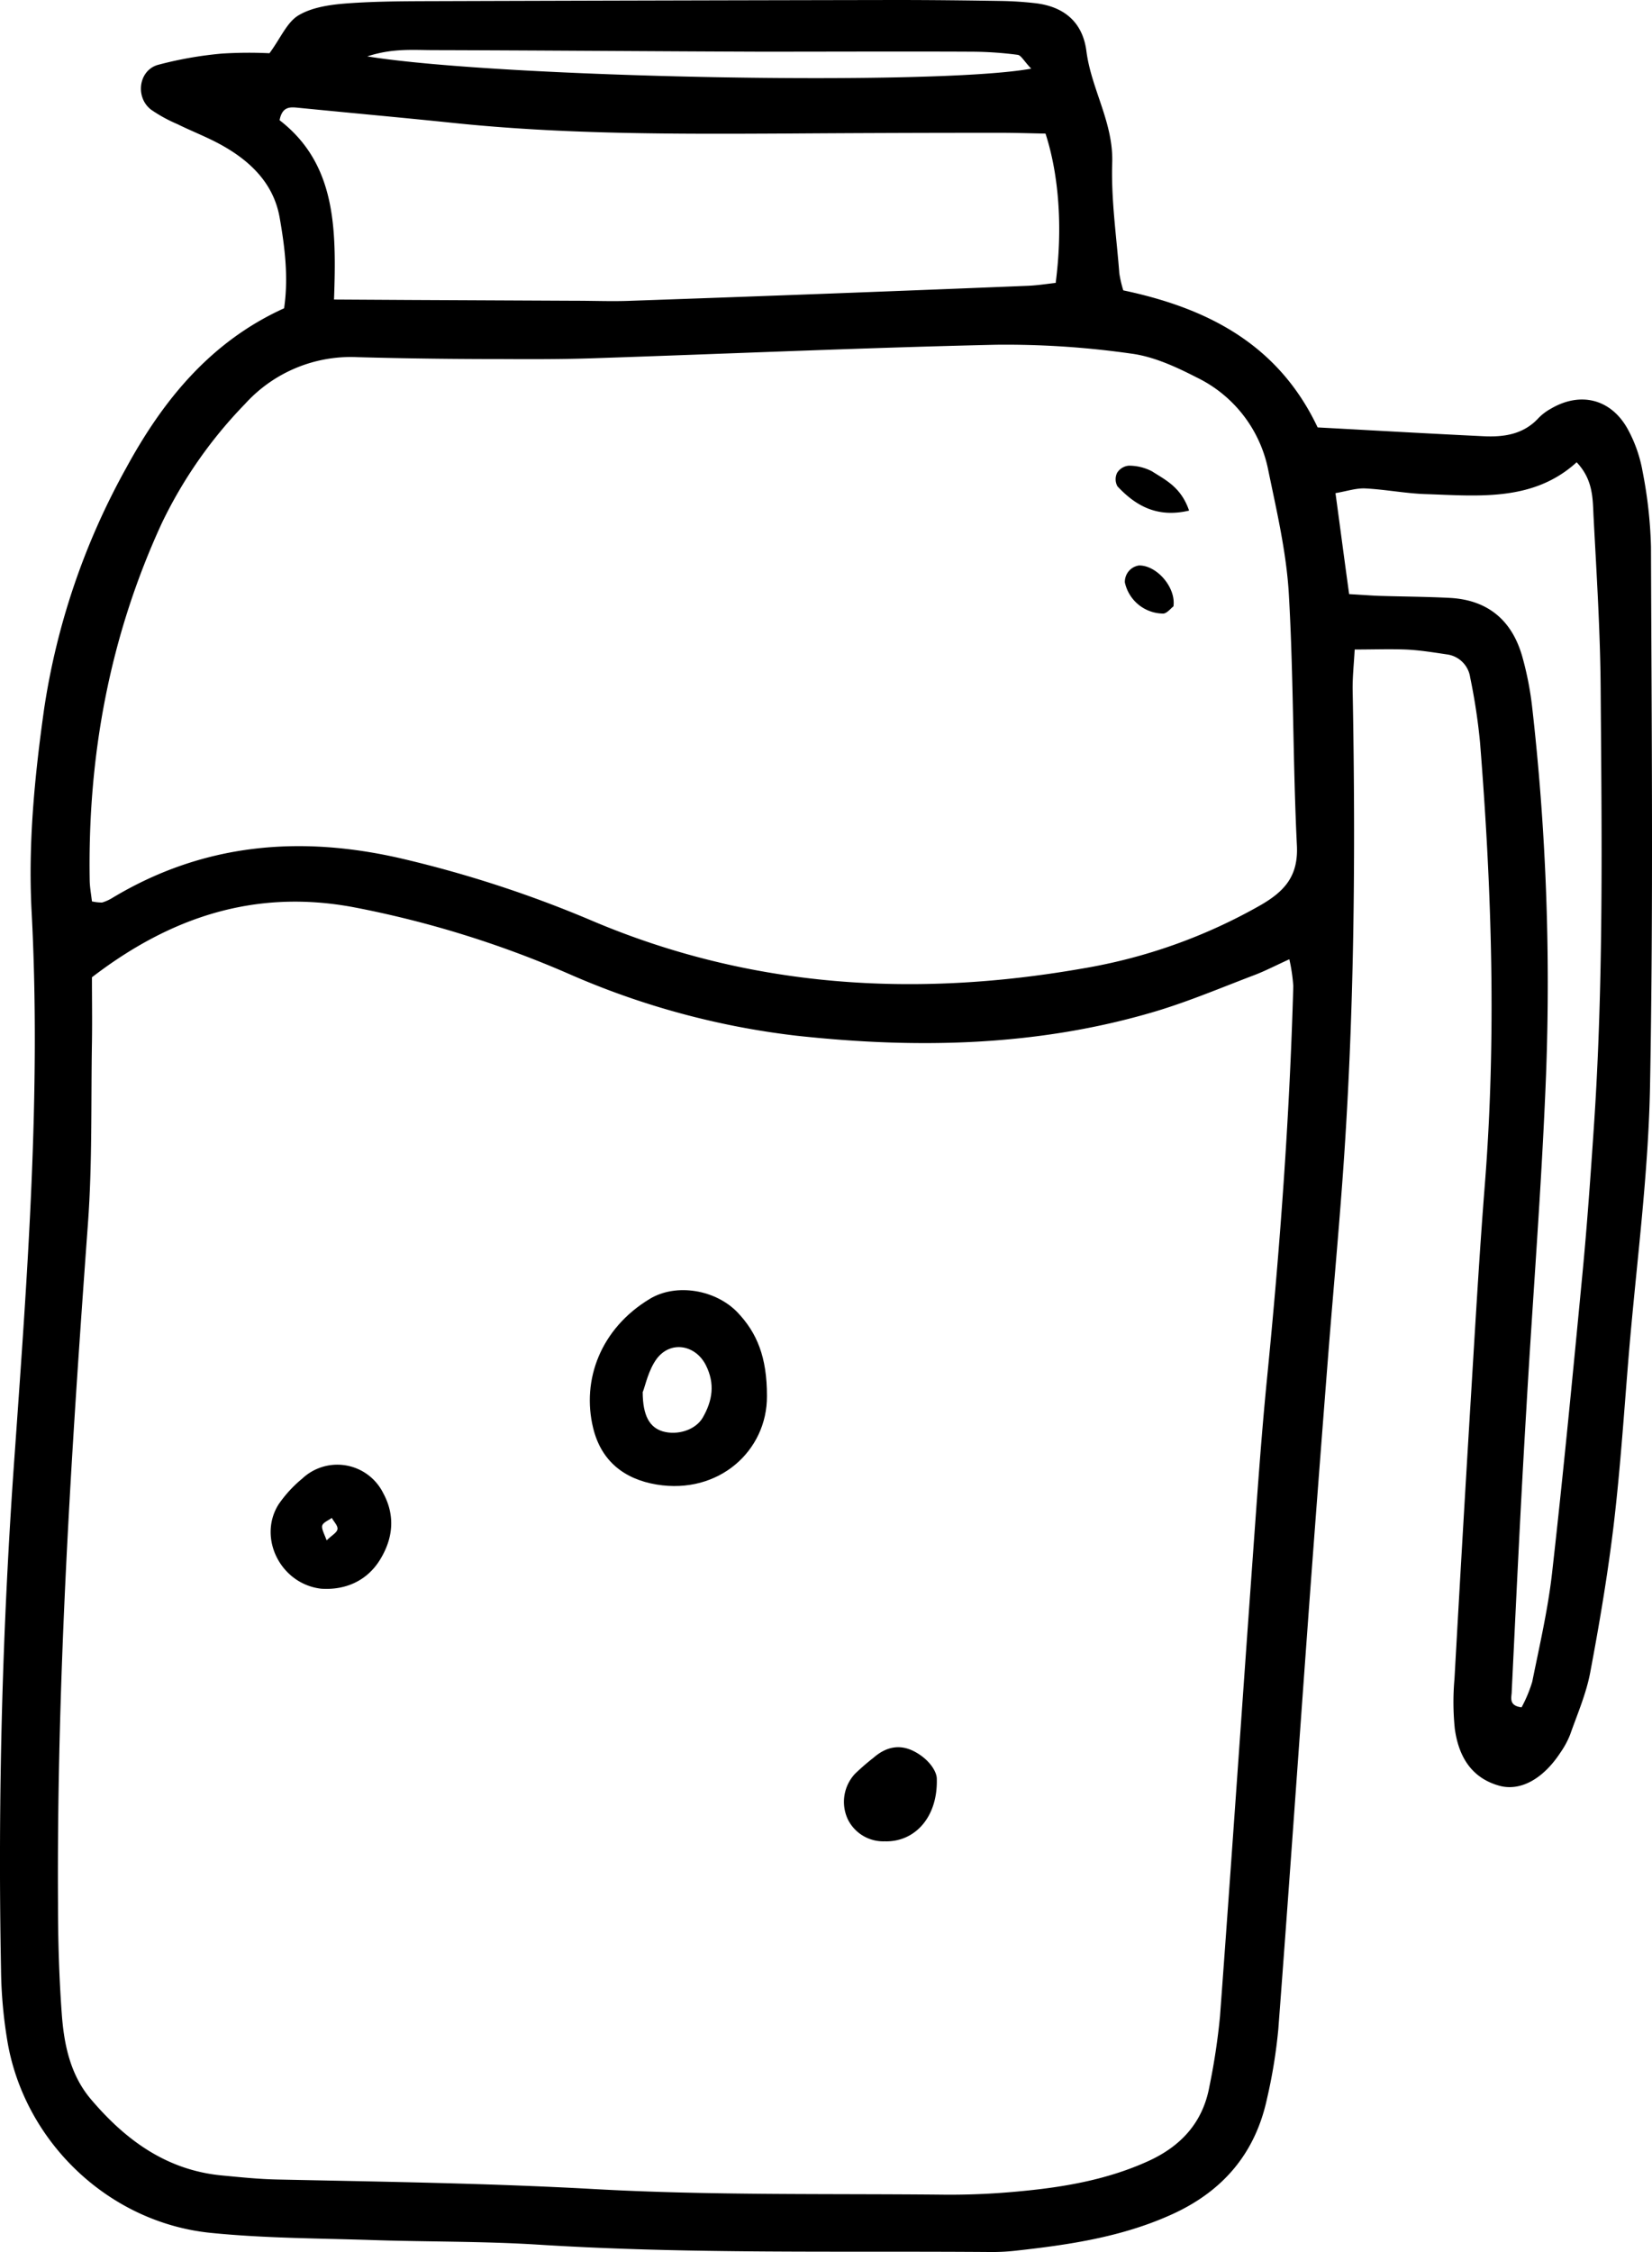 <svg xmlns="http://www.w3.org/2000/svg" viewBox="0 0 292.49 398.49"><g id="Layer_2" data-name="Layer 2"><g id="Layer_1-2" data-name="Layer 1"><path d="M239.85,114.93c-.14,2.62-.4,4.93-.36,7.23.55,29.16.32,58.3-1.86,87.4-.75,10.09-1.68,20.16-2.47,30.24q-1.64,20.89-3.19,41.8c-1.89,25.8-3.68,51.62-5.64,77.42a92,92,0,0,1-2,12.32c-2.08,9.7-7.82,16.41-16.86,20.5-8.82,4-18.19,5.38-27.65,6.42a36.85,36.85,0,0,1-4.45.23c-26.74-.21-53.49.38-80.2-1.31-9.78-.61-19.61-.48-29.41-.81-9.5-.31-19-.31-28.48-1.27-17.84-1.81-32.65-15.79-35.88-33.39A82.16,82.16,0,0,1,.18,348.42q-.87-45.53,2.41-91c2.26-32,4.71-64.09,3-96.25-.62-12,.55-23.81,2.2-35.58A125.83,125.83,0,0,1,22.36,82.77C28.82,70.92,37.21,60.48,50.3,54.55c.79-5.38.15-10.69-.76-15.89-1-6-5-10-10.14-12.89-2.58-1.46-5.38-2.51-8-3.81a26,26,0,0,1-4.66-2.56c-2.84-2.19-2.2-6.95,1.22-7.92a66.82,66.82,0,0,1,11.36-2,76.4,76.4,0,0,1,8.39-.06c2-2.71,3.1-5.49,5.15-6.71C55.22,1.3,58.4.83,61.31.61,66.63.21,72,.22,77.34.2Q117.92.07,158.48,0c6.24,0,12.48.07,18.72.17a61.85,61.85,0,0,1,6.23.41c5,.62,8.27,3.37,8.92,8.47.87,6.74,4.8,12.64,4.57,19.76-.21,6.51.76,13.05,1.26,19.57a20.56,20.56,0,0,0,.7,3c14.64,3.09,27.36,9.36,34.41,24.25,9.81.53,19.57,1.09,29.33,1.56,3.64.18,7.12-.31,9.8-3.24a9.12,9.12,0,0,1,2.13-1.61c5.23-3.1,10.68-1.78,13.65,3.6a24.49,24.49,0,0,1,2.63,7.52,79.4,79.4,0,0,1,1.48,13.28c.1,31.82.43,63.66-.17,95.47-.29,15.73-2.41,31.42-3.73,47.13-.84,10.07-1.49,20.17-2.67,30.21-1.05,8.84-2.54,17.65-4.19,26.4-.71,3.76-2.28,7.37-3.56,11a15.28,15.28,0,0,1-1.69,3.13c-3.09,4.74-7.2,7-11,5.86-4.93-1.44-7.06-5.3-7.72-10a46.3,46.3,0,0,1-.06-8.89q1.39-24.94,2.91-49.88c.76-12.47,1.47-24.94,2.45-37.39,2.08-26.18,1.25-52.32-.84-78.44a106.4,106.4,0,0,0-1.74-11.46,4.79,4.79,0,0,0-4.17-4.09c-2.34-.35-4.7-.73-7.07-.85C246.15,114.82,243.24,114.93,239.85,114.93Zm-223.57,58c0,3.81.06,7.65,0,11.49-.18,10.7.07,21.44-.71,32.09-2.92,40-5.54,80.09-5.3,120.26,0,6.54.19,13.09.67,19.61.39,5.36,1.49,10.71,5.09,15,6.11,7.23,13.4,12.62,23.22,13.56,3.25.31,6.51.65,9.77.72,18.71.4,37.4.65,56.1,1.69,20.74,1.16,41.57.78,62.37,1a129.4,129.4,0,0,0,13.35-.63c7.7-.73,15.29-2.06,22.43-5.3,5.8-2.63,9.68-6.82,10.85-13.18A117.6,117.6,0,0,0,216,356.83c2-27,3.84-54,5.78-80.94.77-10.68,1.5-21.36,2.55-32,2.29-23.09,4-46.2,4.65-69.4a31,31,0,0,0-.7-4.75c-2.54,1.16-4.34,2.1-6.22,2.81-5.82,2.21-11.57,4.65-17.53,6.43-20.84,6.2-42.15,6.62-63.58,4.28a140.6,140.6,0,0,1-40.25-10.94,180.28,180.28,0,0,0-38.21-11.81C45.22,157.32,30.26,162.2,16.28,172.93Zm0-13.43a8.17,8.17,0,0,0,1.79.2A7.6,7.6,0,0,0,19.7,159c16.16-9.79,33.42-11.27,51.53-7.05A206.83,206.83,0,0,1,105,163c28,11.84,57,13.54,86.52,8.4a95.55,95.55,0,0,0,31.73-11.27c4.2-2.44,6.63-5.12,6.37-10.49-.73-14.84-.57-29.72-1.43-44.55-.43-7.36-2.15-14.67-3.65-21.93a23.2,23.2,0,0,0-12.66-16.37c-3.65-1.87-7.61-3.7-11.6-4.22A157.39,157.39,0,0,0,176.38,61c-23.75.54-47.49,1.6-71.24,2.39-5.33.18-10.68.18-16,.15-8.61,0-17.22-.1-25.83-.34a25.26,25.26,0,0,0-19.92,8.27A79.89,79.89,0,0,0,28.65,92.57c-9.26,20.09-13.14,41.22-12.77,63.22C15.9,157,16.12,158.12,16.28,159.5ZM59.14,53l13.56.08,29.32.14c3.25,0,6.52.14,9.77,0Q146.9,52,182,50.57c1.69-.07,3.37-.34,4.91-.51,1.25-9.59.61-19-1.8-26.42-2.75-.05-5.68-.15-8.62-.14q-18.69,0-37.38.13c-19.58.1-39.16.16-58.68-1.86C71.32,20.82,62.17,20,53,19.09c-1.41-.13-3-.45-3.5,2.18C59.5,29,59.58,40.4,59.14,53Zm179.73,52.13c2.46.14,3.93.26,5.39.31,4.15.13,8.31.14,12.46.36,6.75.37,11,4,12.81,10.41a56.5,56.5,0,0,1,1.72,8.72,432.53,432.53,0,0,1,2.49,65c-.77,19.88-2.38,39.73-3.51,59.6-1,16.61-1.77,33.22-2.58,49.84,0,.91-.63,2.45,1.75,2.74a24.38,24.38,0,0,0,1.89-4.54c1.29-6.4,2.78-12.79,3.51-19.26,2-17.71,3.7-35.45,5.4-53.18.82-8.58,1.42-17.17,2-25.76,1.75-25.82,1.39-51.68,1.2-77.52-.07-10.1-.72-20.19-1.25-30.28-.17-3.2,0-6.6-3-9.77-7.71,7-17.34,5.94-26.78,5.63-3.55-.12-7.08-.82-10.63-1-1.61-.08-3.25.48-5.29.83C237.28,93.33,238,98.88,238.87,105.14Zm-56.31-93c-1.28-1.34-1.77-2.35-2.39-2.43a64.44,64.44,0,0,0-8-.55c-12.47-.06-24.95,0-37.42,0-19.31-.07-38.61-.23-57.91-.28-3.61,0-7.31-.37-11.81,1.11C88.63,13.78,165.67,15.25,182.56,12.15Z"/><path d="M135.79,247.05c.05,9.65-8.52,17.45-19.52,15.64-5.75-.95-9.83-4.16-11.25-10-2.09-8.56,1.37-17.63,10-22.84,4.72-2.87,11.75-1.62,15.58,2.4C134,235.83,135.81,240.11,135.79,247.05Zm-22-.77c0,4.31,1.28,6.32,3.55,7,2.59.75,5.8-.23,7.08-2.43,1.73-3,2.21-6,.55-9.29-1.83-3.6-6.23-4.4-8.7-1.12C114.8,242.44,114.26,245.17,113.82,246.28Z"/><path d="M56.87,281.12c-7.19-.83-11.27-9-7.55-14.92a22.16,22.16,0,0,1,4.2-4.57,9.07,9.07,0,0,1,14.31,2.54c2.21,4.05,1.76,8.1-.57,11.86S61.08,281.4,56.87,281.12Zm1-8.59c.86-.84,1.78-1.32,1.88-1.94s-.66-1.34-1-2c-.6.45-1.56.81-1.7,1.37S57.39,271.38,57.82,272.53Z"/><path d="M165.86,314.66c.23,7-4,11.34-9.23,11.16a7,7,0,0,1-6.47-3.79,7.28,7.28,0,0,1,1.21-8.15,41.26,41.26,0,0,1,3.31-2.87c2.21-1.93,4.67-2.45,7.28-1.05S165.81,313.46,165.86,314.66Z"/><path d="M210.53,90.35c-5.62,1.32-9.42-.82-12.68-4.29a2.59,2.59,0,0,1-.06-2.4,2.73,2.73,0,0,1,2.08-1.26,8.87,8.87,0,0,1,4.09,1C206.35,84.94,209.1,86.18,210.53,90.35Z"/><path d="M207.76,107.3c-.5.37-1.16,1.26-1.82,1.27a7,7,0,0,1-6.78-5.51,2.93,2.93,0,0,1,2.49-3C204.79,100,208.24,103.94,207.76,107.3Z"/></g></g></svg>